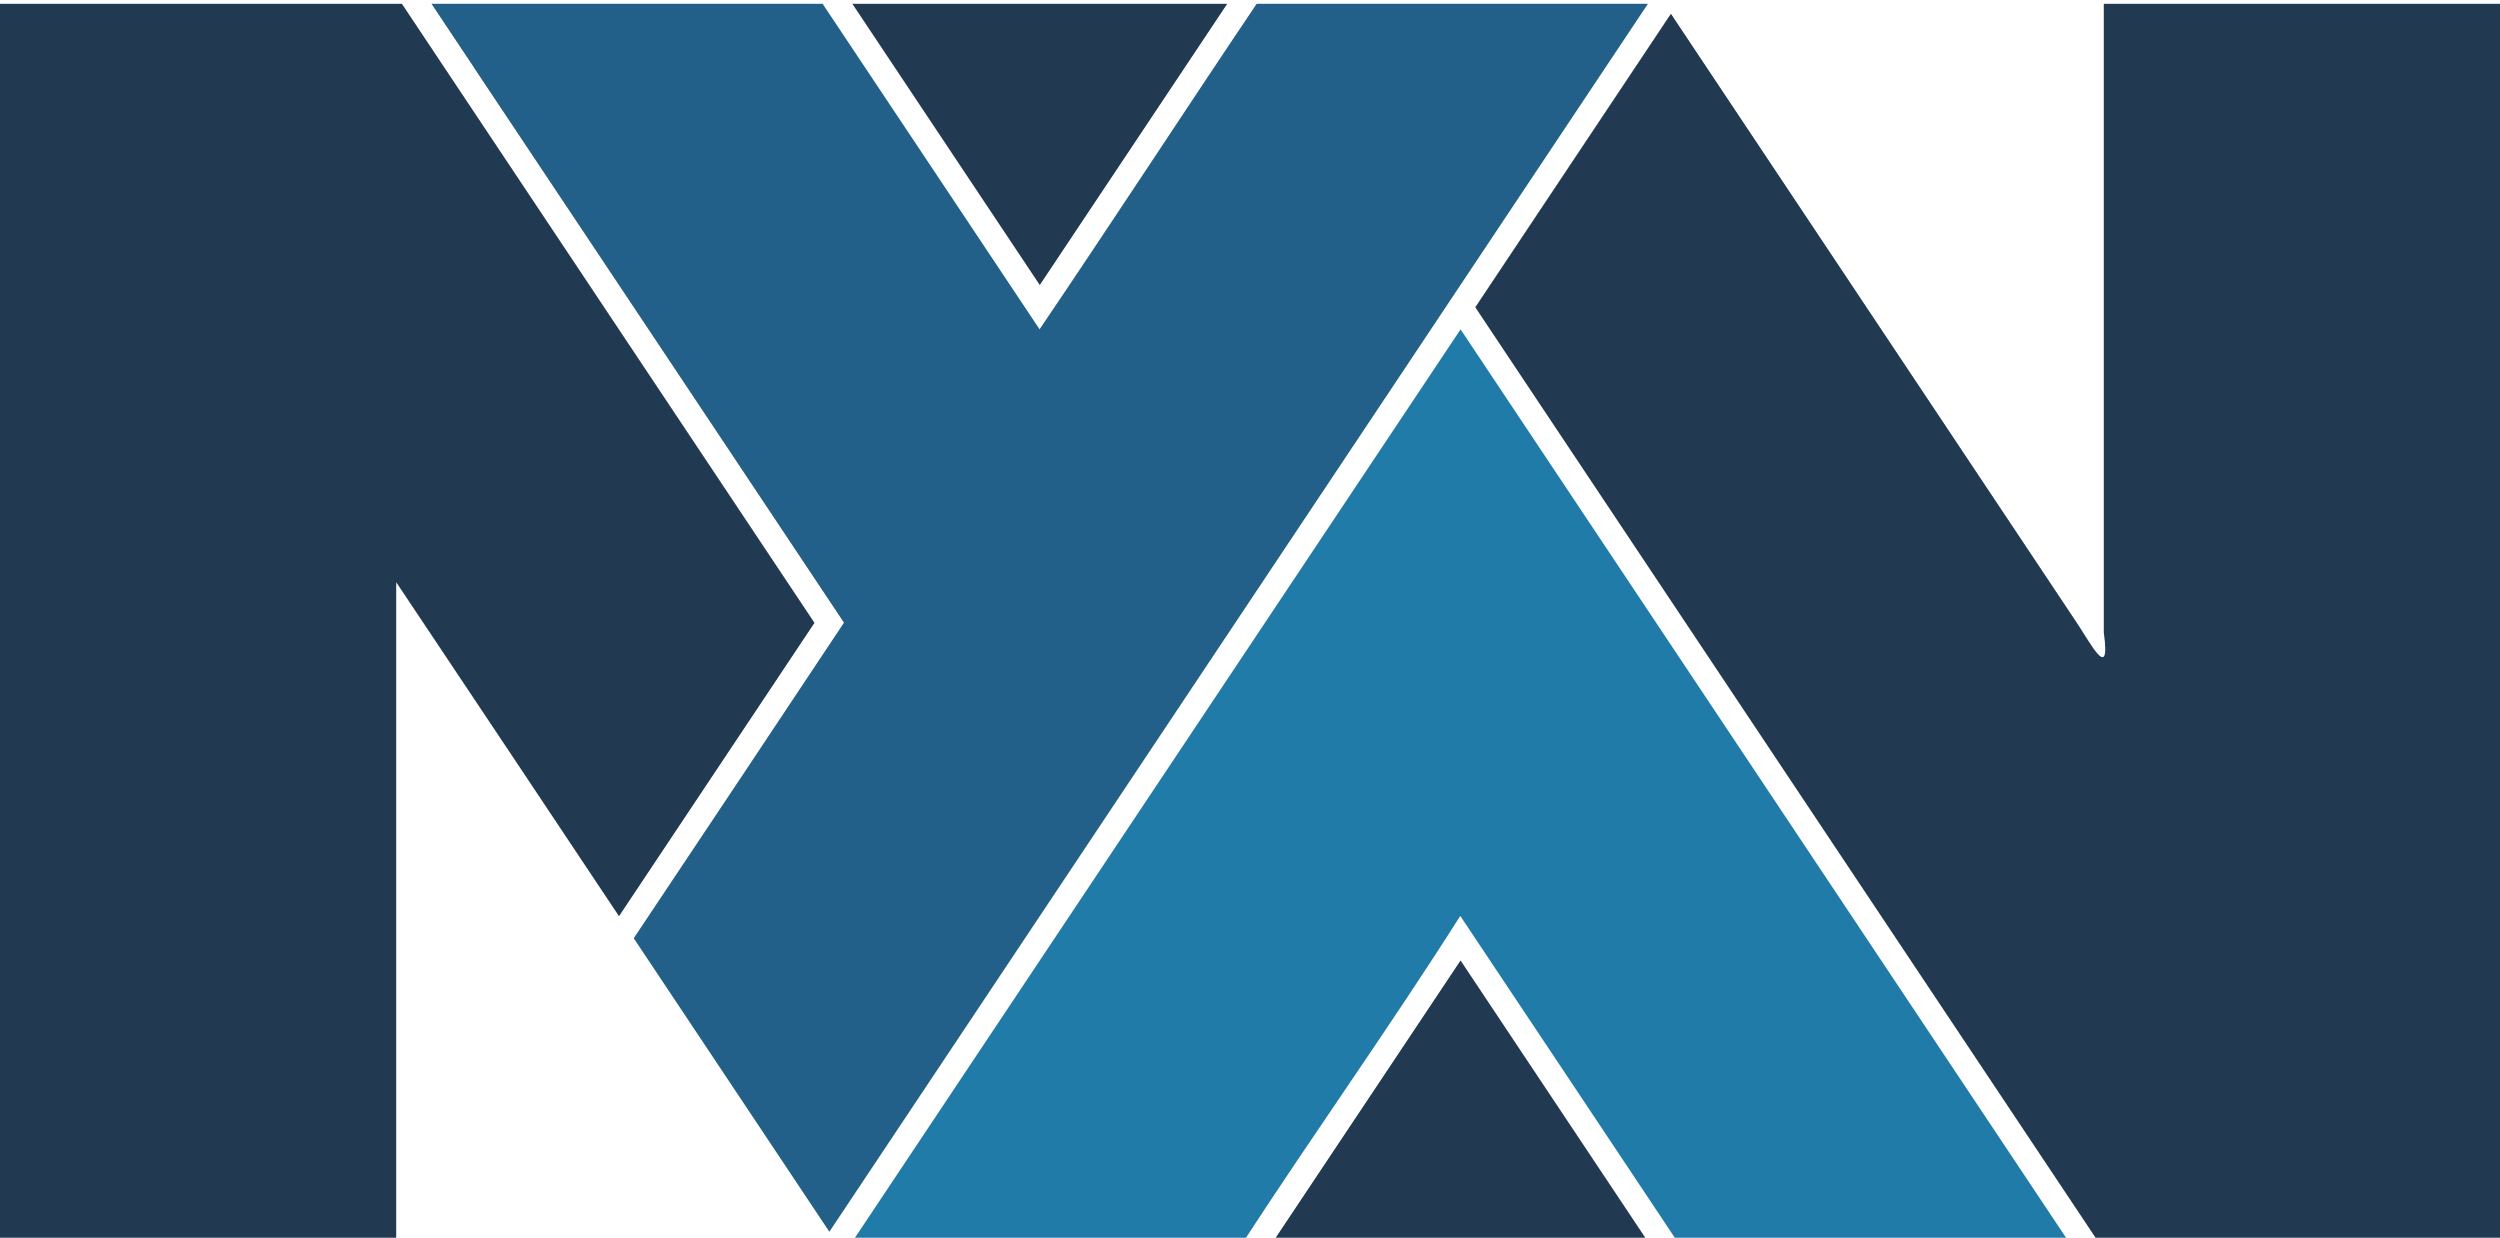 <svg xmlns="http://www.w3.org/2000/svg" viewBox="0 0 534.75 264.75"><path d="M101.4 14.501c26.366 39.557 52.783 79.114 79.125 118.69-14.957 22.519-29.949 45.015-44.969 67.5l41.844 62.781c58.365-87.552 116.73-175.1 175.09-262.66h-83.688c-15.578 23.143-30.791 46.527-46.438 69.625-15.442-23.225-30.953-46.401-46.406-69.625h-83.665l9.125 13.688z" fill="#225f89"/><path d="M182.32 265.57h83.656c15.205-23.35 31.436-46.103 46.375-69.656 15.503 23.21 30.951 46.437 46.438 69.656h83.688c-43.354-65.042-86.708-130.08-130.06-195.12-43.365 65.042-86.729 130.08-130.09 195.12z" fill="#217ba8"/><path fill="#213a52" d="M272.32 265.57h80.156l-40.062-60.125-40.094 60.125zm177.68-130.28c1.578 11.347-3.175 1.567-6.428-3.068-28.714-43.103-57.429-86.187-86.166-129.28l-41.844 62.781c44.406 66.615 88.812 133.23 133.22 199.84h85.969v-264.75h-84.75v134.47zm-227.59-74.32l40.094-60.156h-80.188l40.094 60.156zm-222.41 204.6h84.75v-141.03c15.905 23.799 31.789 47.613 47.656 71.438 13.938-20.917 27.875-41.833 41.812-62.75-29.417-44.135-58.833-88.271-88.25-132.41h-85.971v264.75z"/></svg>